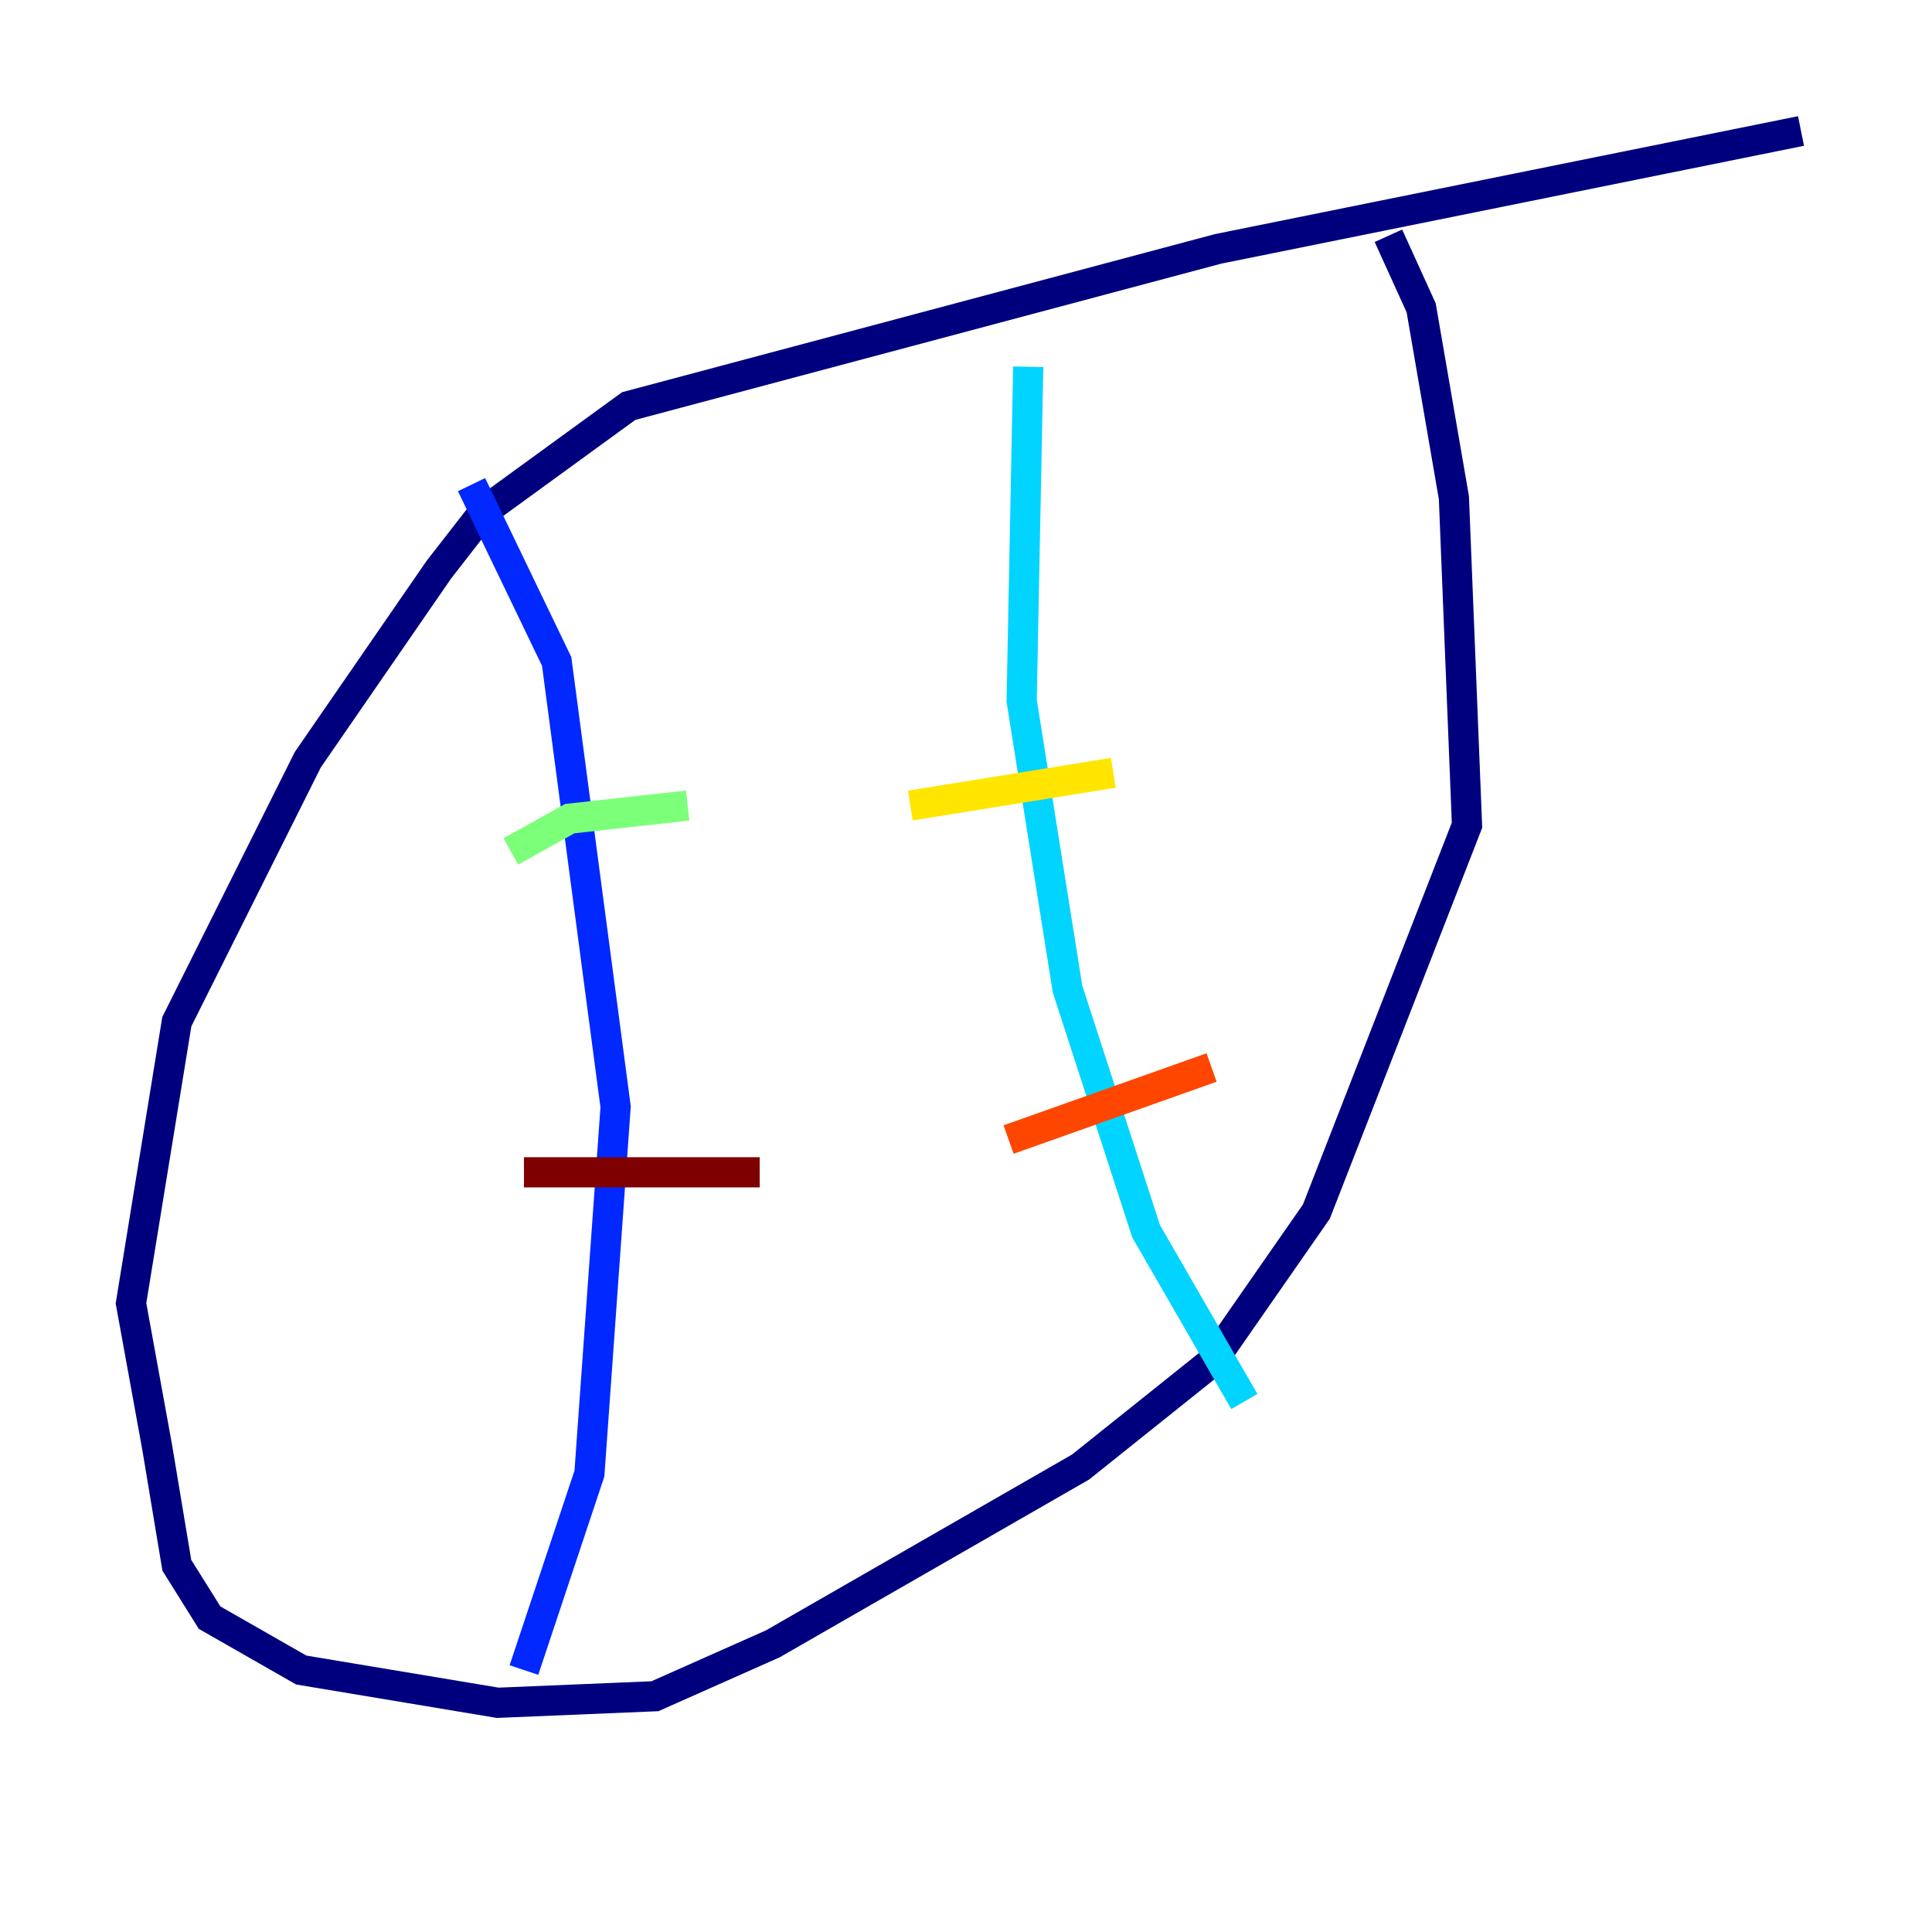 <?xml version="1.0" encoding="utf-8" ?>
<svg baseProfile="tiny" height="128" version="1.2" viewBox="0,0,128,128" width="128" xmlns="http://www.w3.org/2000/svg" xmlns:ev="http://www.w3.org/2001/xml-events" xmlns:xlink="http://www.w3.org/1999/xlink"><defs /><polyline fill="none" points="119.322,8.678 80.705,16.488 41.654,26.902 32.108,33.844 29.071,37.749 20.393,50.332 11.715,67.688 8.678,86.346 10.414,95.891 11.715,103.702 13.885,107.173 19.959,110.644 32.976,112.814 43.39,112.38 51.2,108.909 71.593,97.193 80.271,90.251 87.214,80.271 97.193,54.671 96.325,32.976 94.156,20.393 91.986,15.62" stroke="#00007f" stroke-width="2" /><polyline fill="none" points="31.241,32.108 36.881,43.824 40.786,73.329 39.051,97.627 34.712,110.644" stroke="#0028ff" stroke-width="2" /><polyline fill="none" points="68.122,24.298 67.688,46.427 70.725,65.519 75.932,81.573 82.441,92.854" stroke="#00d4ff" stroke-width="2" /><polyline fill="none" points="33.844,56.407 37.749,54.237 45.559,53.37" stroke="#7cff79" stroke-width="2" /><polyline fill="none" points="60.312,53.37 73.763,51.2" stroke="#ffe500" stroke-width="2" /><polyline fill="none" points="66.82,75.498 80.271,70.725" stroke="#ff4600" stroke-width="2" /><polyline fill="none" points="34.712,77.668 50.332,77.668" stroke="#7f0000" stroke-width="2" /></svg>